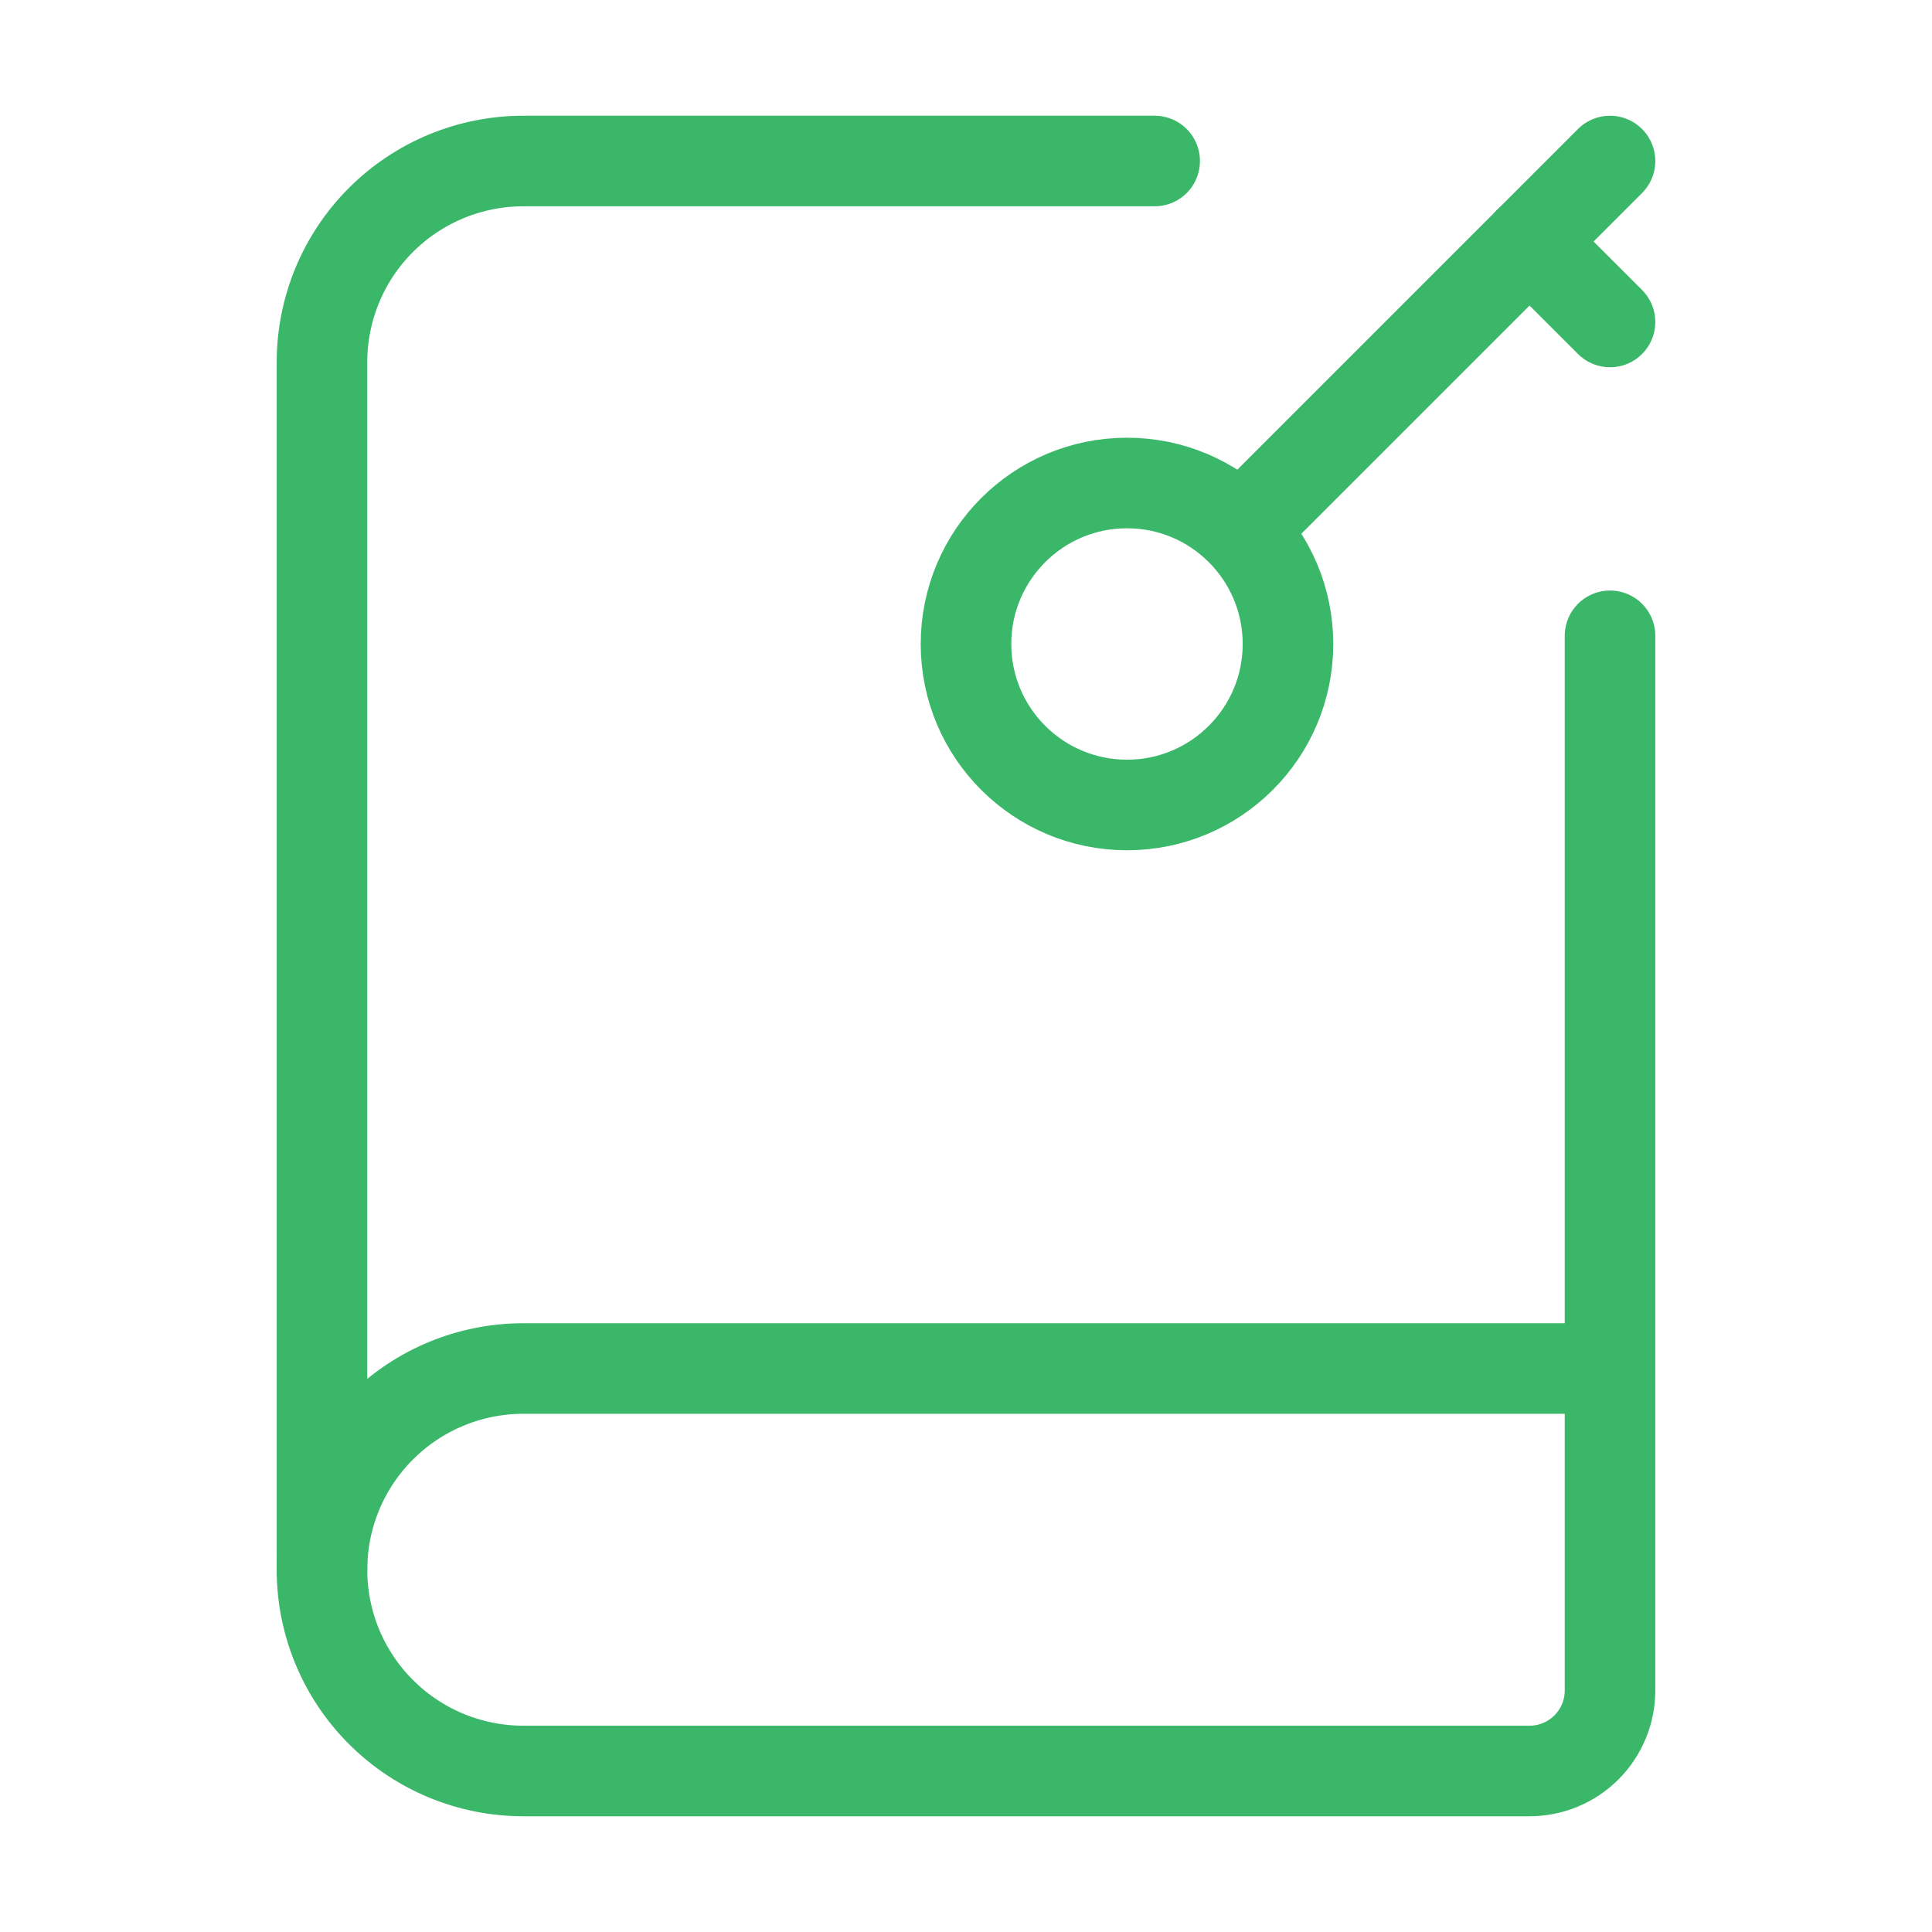 <svg width="32" height="32" viewBox="0 0 32 32" fill="none" xmlns="http://www.w3.org/2000/svg">
<path d="M25.333 4L26.667 5.333L25.333 4Z" fill="#3AB769"/>
<path d="M25.333 4L26.667 5.333" stroke="#3AB769" stroke-width="1.5" stroke-linecap="round" stroke-linejoin="round"/>
<path d="M26.667 2.667L20.667 8.667" stroke="#3AB769" stroke-width="1.5" stroke-linecap="round" stroke-linejoin="round"/>
<path d="M26.667 10.531V28C26.667 28.354 26.526 28.693 26.276 28.943C26.026 29.193 25.687 29.333 25.333 29.333H8.667C7.783 29.333 6.935 28.982 6.31 28.357C5.684 27.732 5.333 26.884 5.333 26C5.333 25.116 5.684 24.268 6.31 23.643C6.935 23.018 7.783 22.667 8.667 22.667H26.667" stroke="#3AB769" stroke-width="1.5" stroke-linecap="round" stroke-linejoin="round"/>
<path d="M5.333 26V6C5.333 5.116 5.684 4.268 6.31 3.643C6.935 3.018 7.783 2.667 8.667 2.667H19.125" stroke="#3AB769" stroke-width="1.5" stroke-linecap="round" stroke-linejoin="round"/>
<path d="M18.667 13.333C20.139 13.333 21.333 12.139 21.333 10.667C21.333 9.194 20.139 8 18.667 8C17.194 8 16 9.194 16 10.667C16 12.139 17.194 13.333 18.667 13.333Z" stroke="#3AB769" stroke-width="1.5" stroke-linecap="round" stroke-linejoin="round"/>
</svg>
